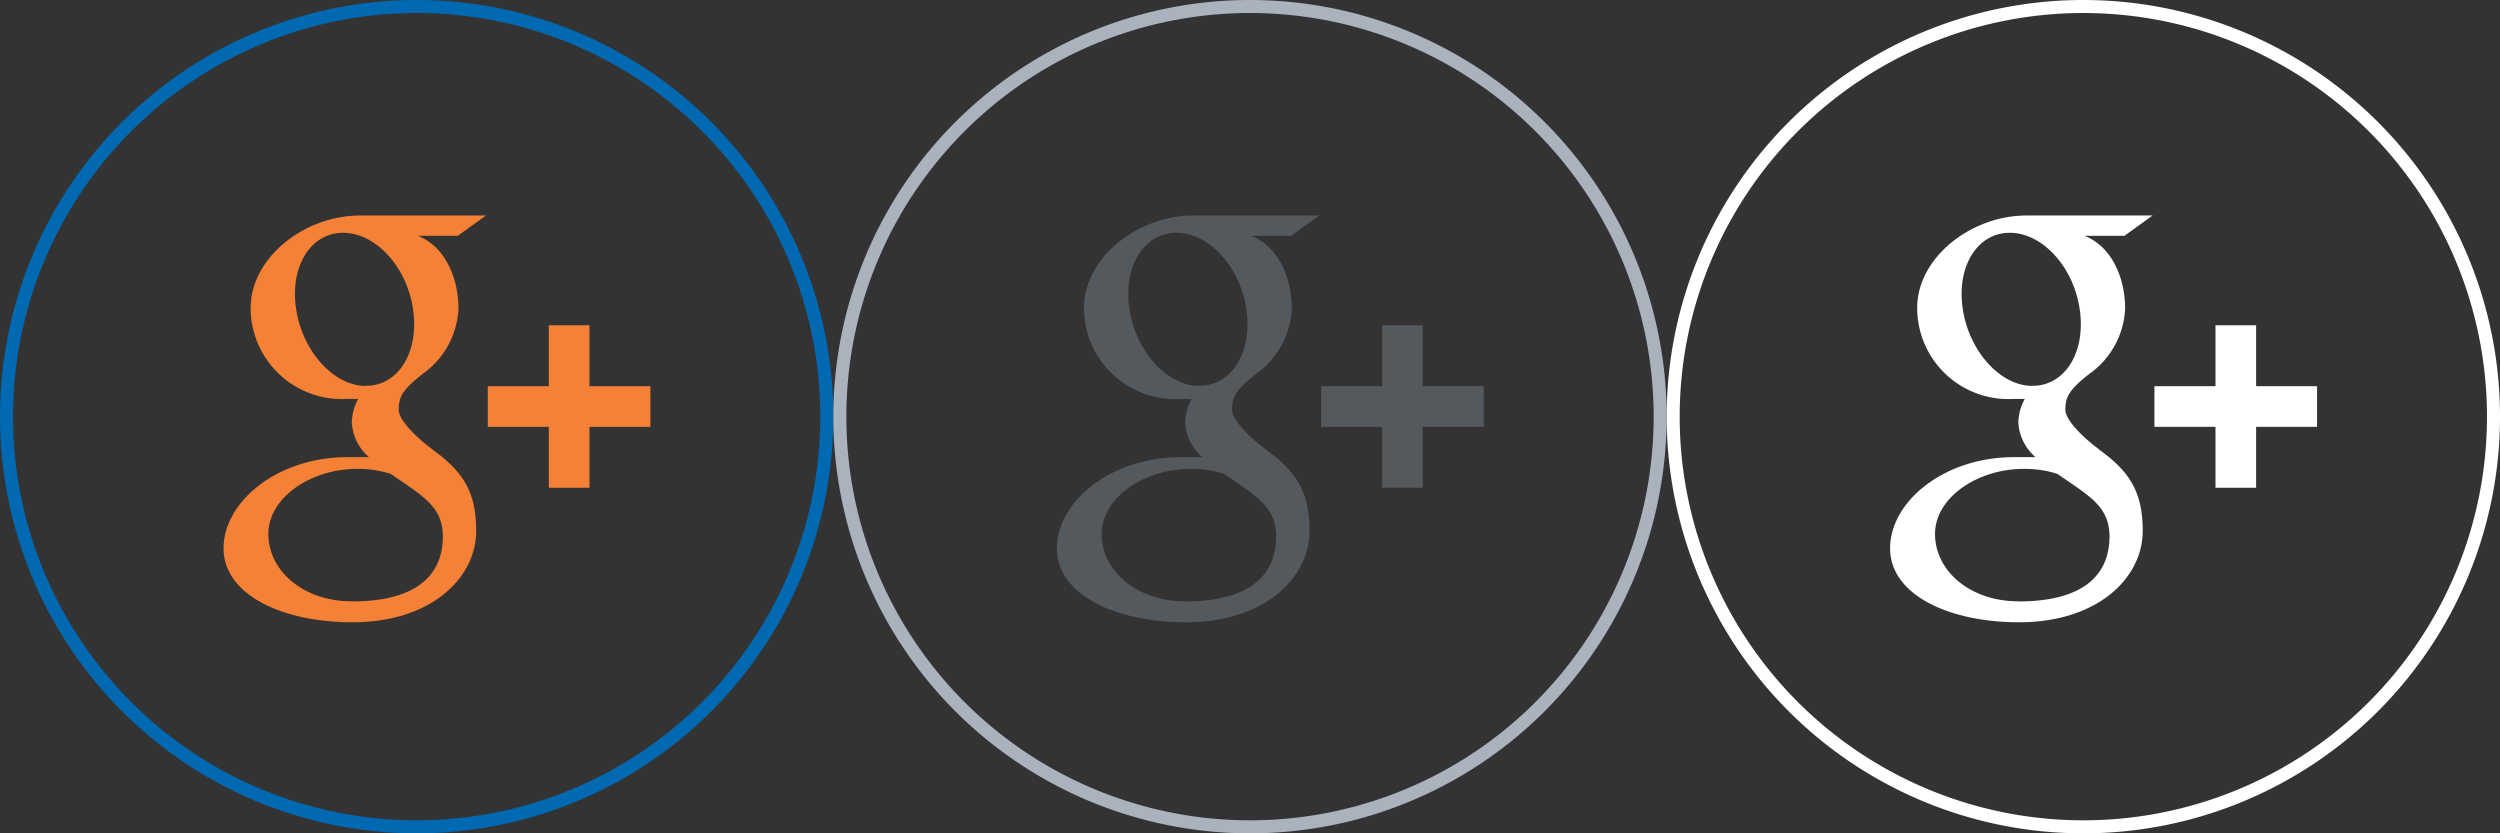 <svg id="Livello_1" data-name="Livello 1" xmlns="http://www.w3.org/2000/svg" viewBox="0 0 192 64">
    <rect x="0" y="0" width="192" height="64" fill="#333333" stroke="none"/>
    <defs>
        <style>
            .cls-1 {
                fill: #0069b2;
            }
            .cls-2 {
                fill: #f48135;
            }
            .cls-3 {
                fill: #aab2bd;
            }
            .cls-4 {
                fill: #54595e;
            }
            .cls-5 {
                fill: #fff;
            }
        </style>
        <view id="color" viewBox="0 0 64 64"/>
        <view id="grey" viewBox="64 0 64 64"/>
        <view id="white" viewBox="128 0 64 64"/>
    </defs><path class="cls-1" d="M32,1A31,31,0,1,1,1,32,31,31,0,0,1,32,1m0-1A32,32,0,1,0,64,32,32,32,0,0,0,32,0Z"/><path
        class="cls-2"
        d="M27,46.18c-3.71,0-6.39-2.35-6.39-5.17s3.33-5.07,7-5a8.11,8.11,0,0,1,2.41.39c2,1.4,3.46,2.19,3.87,3.79a4.29,4.29,0,0,1,.12,1c0,2.82-1.82,5-7,5m1-16.55c-2.49-.07-4.86-2.79-5.29-6.06s1.24-5.77,3.73-5.7,4.86,2.7,5.29,6S30.5,29.7,28,29.63m5.16,4.84c-.87-.62-2.54-2.12-2.54-3,0-1,.3-1.55,1.86-2.77a6.49,6.49,0,0,0,2.73-5c0-2.43-1.08-4.8-3.12-5.59h3.07l2.16-1.56H27.66c-4.33,0-8.41,3.28-8.41,7.09a7,7,0,0,0,7.36,7c.31,0,.6,0,.9,0a3.94,3.94,0,0,0-.49,1.8,3.76,3.76,0,0,0,1.32,2.67l-1.67,0c-5.37,0-9.5,3.42-9.5,7s4.53,5.68,9.9,5.68c6.12,0,9.5-3.47,9.5-7,0-2.8-.83-4.48-3.38-6.28"/><polygon class="cls-2" points="49.95 29.66 45.27 29.66 45.27 24.98 42.15 24.98 42.15 29.66 37.46 29.66 37.46 32.78 42.15 32.78 42.15 37.46 45.27 37.46 45.27 32.78 49.95 32.78 49.95 29.66"/><path class="cls-3" d="M96,1A31,31,0,1,1,65,32,31,31,0,0,1,96,1m0-1a32,32,0,1,0,32,32A32,32,0,0,0,96,0Z"/><path
        class="cls-4"
        d="M91,46.18c-3.71,0-6.39-2.35-6.39-5.17s3.33-5.07,7-5a8.11,8.11,0,0,1,2.41.39c2,1.4,3.46,2.19,3.87,3.79a4.29,4.29,0,0,1,.12,1c0,2.82-1.82,5-7,5m1-16.55c-2.49-.07-4.86-2.79-5.29-6.06s1.24-5.77,3.73-5.7,4.86,2.7,5.29,6S94.5,29.7,92,29.63m5.16,4.84c-.87-.62-2.54-2.12-2.54-3,0-1,.3-1.55,1.86-2.77a6.49,6.49,0,0,0,2.73-5c0-2.43-1.08-4.8-3.12-5.59h3.07l2.16-1.56H91.66c-4.33,0-8.41,3.28-8.41,7.09a7,7,0,0,0,7.36,7c.31,0,.6,0,.9,0a3.94,3.94,0,0,0-.49,1.8,3.76,3.76,0,0,0,1.32,2.67l-1.67,0c-5.37,0-9.5,3.42-9.5,7s4.53,5.68,9.9,5.68c6.12,0,9.5-3.47,9.5-7,0-2.8-.83-4.48-3.38-6.28"/><polygon class="cls-4" points="113.95 29.66 109.27 29.66 109.27 24.98 106.15 24.98 106.15 29.66 101.46 29.66 101.46 32.78 106.15 32.78 106.15 37.46 109.27 37.46 109.27 32.78 113.95 32.78 113.95 29.66"/><path class="cls-5" d="M160,1a31,31,0,1,1-31,31A31,31,0,0,1,160,1m0-1a32,32,0,1,0,32,32A32,32,0,0,0,160,0Z"/><path
        class="cls-5"
        d="M155,46.18c-3.71,0-6.39-2.35-6.39-5.17s3.33-5.07,7-5a8.11,8.11,0,0,1,2.41.39c2,1.4,3.46,2.19,3.87,3.79a4.29,4.29,0,0,1,.12,1c0,2.82-1.82,5-7,5m1-16.55c-2.49-.07-4.86-2.79-5.29-6.06s1.24-5.77,3.73-5.7,4.86,2.7,5.29,6S158.5,29.7,156,29.63m5.16,4.84c-.87-.62-2.54-2.12-2.54-3,0-1,.3-1.55,1.86-2.77a6.49,6.49,0,0,0,2.73-5c0-2.43-1.08-4.8-3.12-5.59h3.07l2.16-1.56h-9.67c-4.33,0-8.41,3.28-8.41,7.09a7,7,0,0,0,7.36,7c.31,0,.6,0,.9,0a3.94,3.94,0,0,0-.49,1.8,3.76,3.76,0,0,0,1.32,2.67l-1.67,0c-5.37,0-9.5,3.42-9.5,7s4.53,5.68,9.9,5.68c6.12,0,9.5-3.47,9.5-7,0-2.8-.83-4.48-3.38-6.28"/><polygon class="cls-5" points="177.95 29.66 173.27 29.66 173.27 24.98 170.15 24.98 170.15 29.66 165.46 29.66 165.46 32.78 170.15 32.78 170.15 37.46 173.27 37.46 173.27 32.78 177.95 32.78 177.95 29.66"/></svg>
